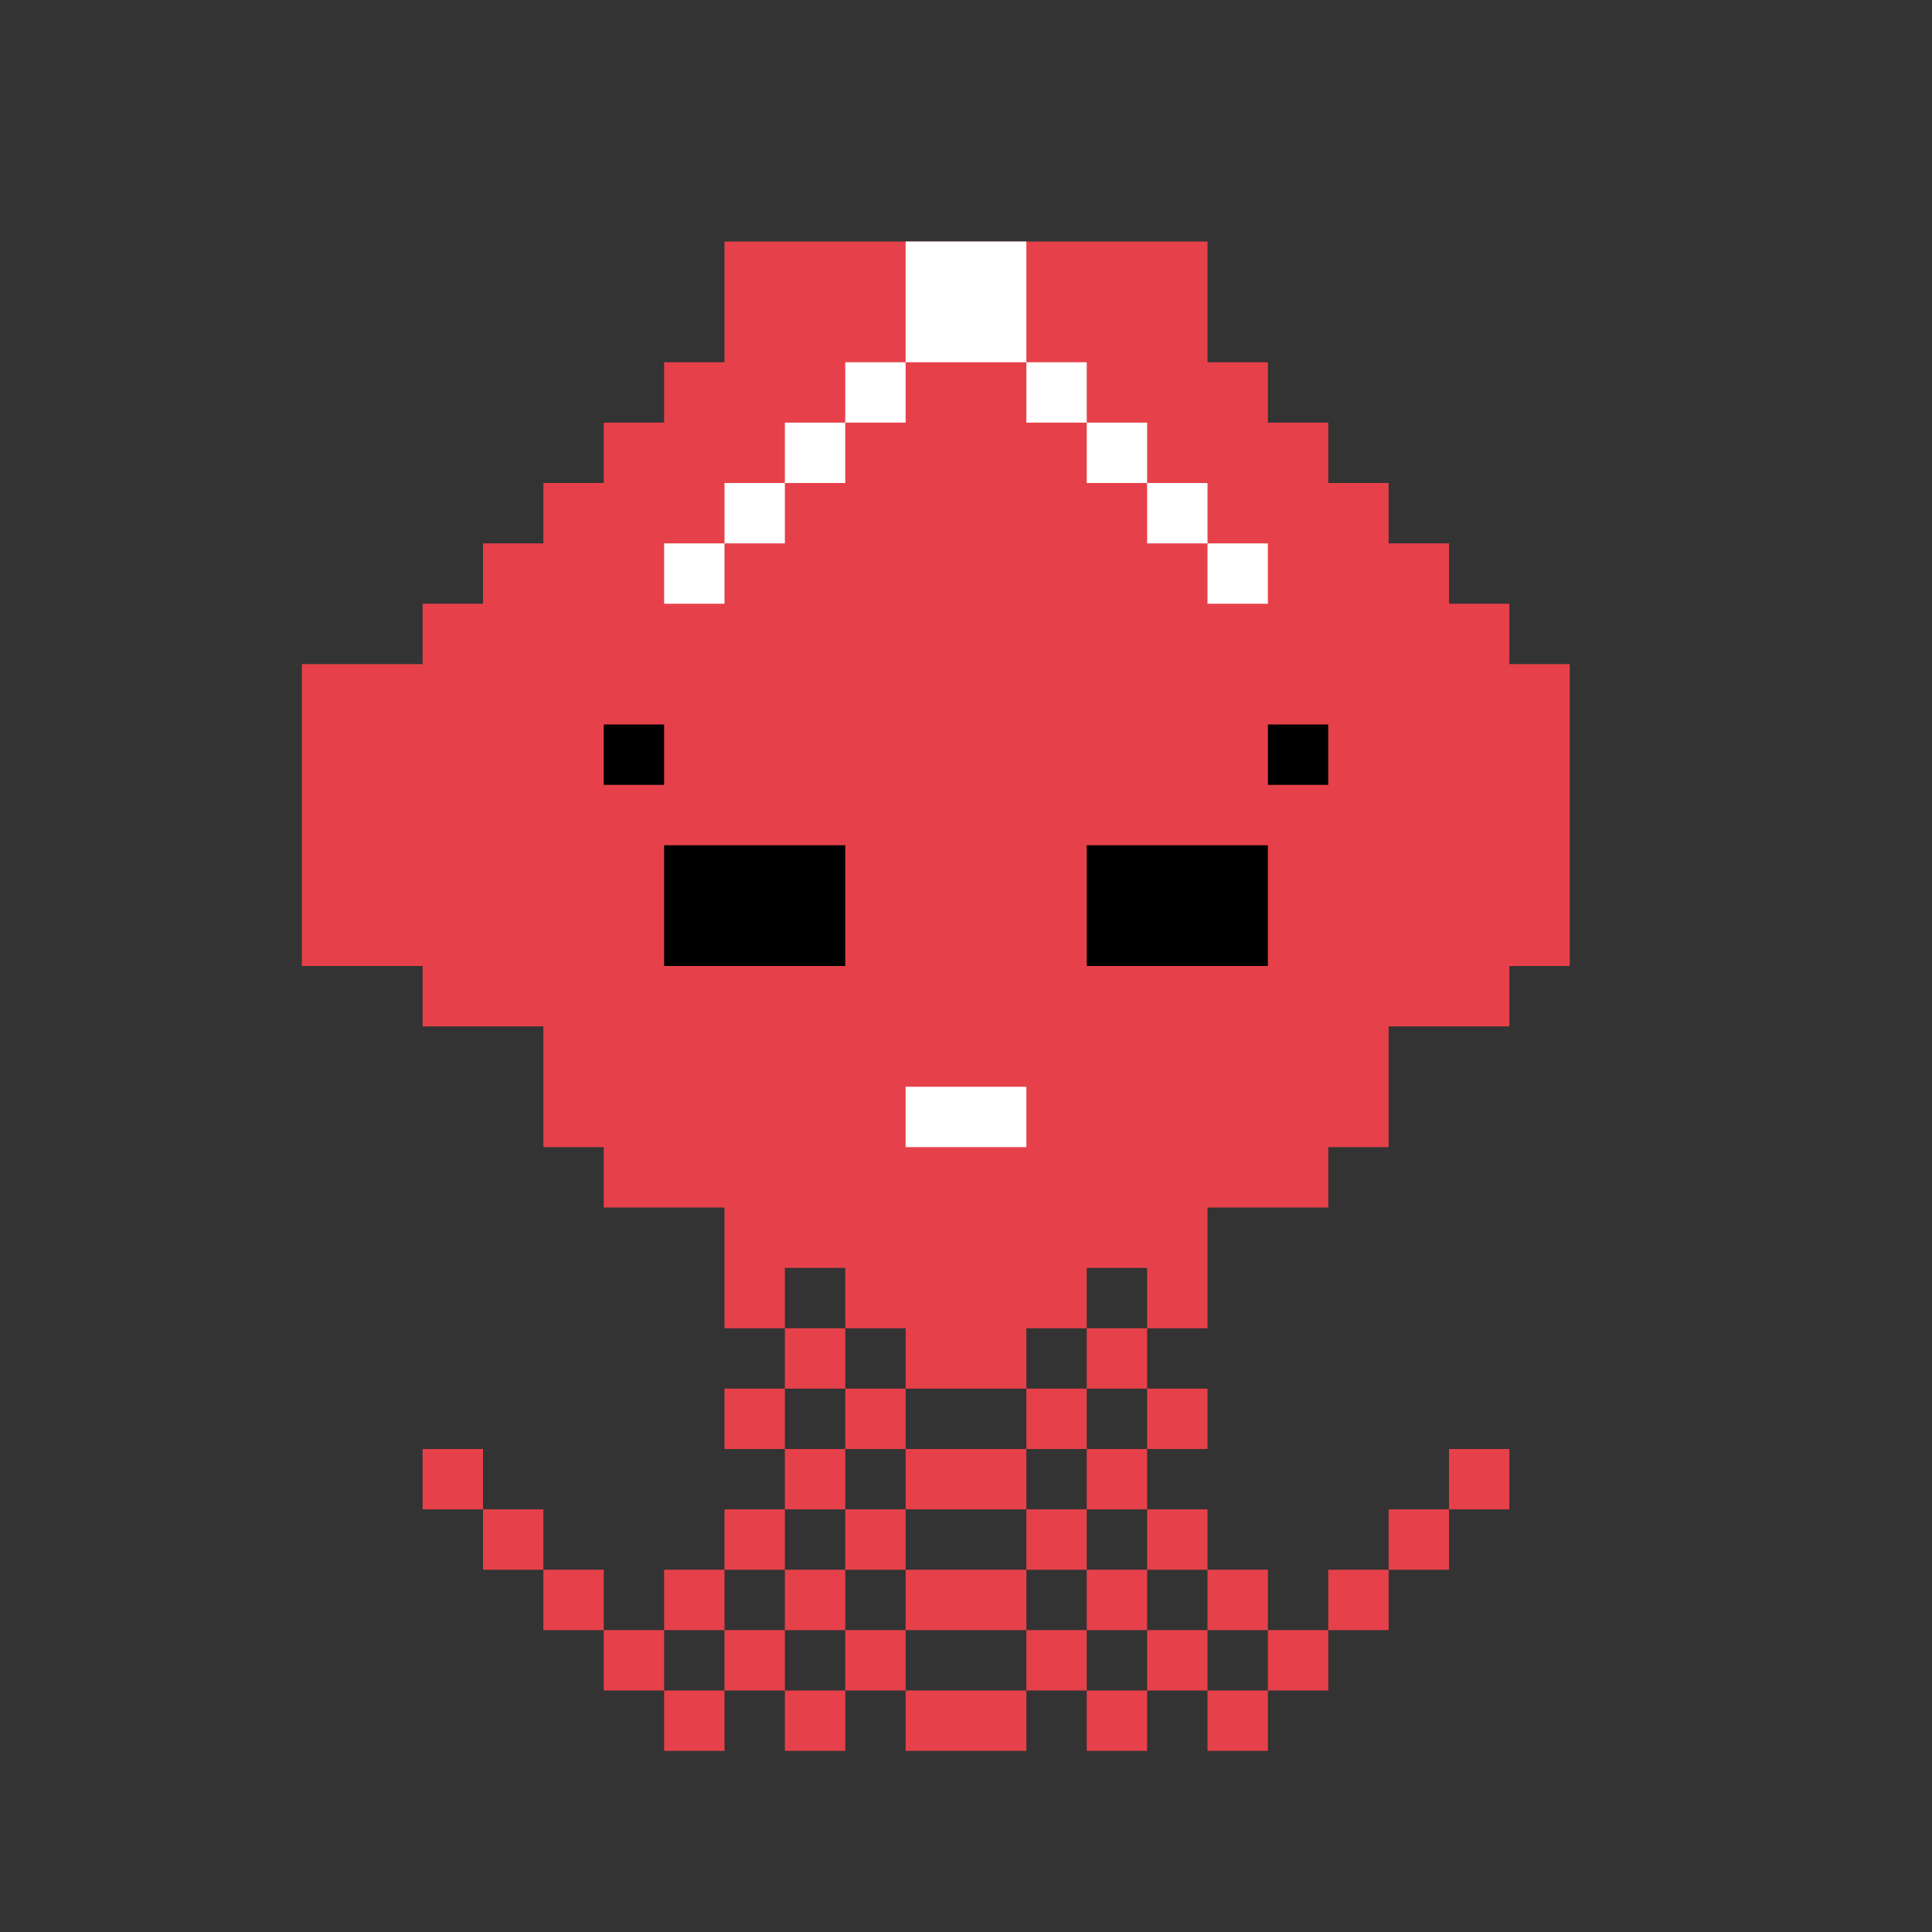 <?xml version="1.0" encoding="UTF-8" standalone="no"?>
<!DOCTYPE svg PUBLIC "-//W3C//DTD SVG 1.1//EN" "http://www.w3.org/Graphics/SVG/1.1/DTD/svg11.dtd">
<svg xmlns="http://www.w3.org/2000/svg" width="100%" height="100%" viewBox="0 0 64 64" version="1.1" xml:space="preserve" style="fill-rule:evenodd;clip-rule:evenodd;stroke-linejoin:round;stroke-miterlimit:2;" xmlns:rdf="http://www.w3.org/1999/02/22-rdf-syntax-ns" xmlns:cc="http://creativecommons.org/ns" xmlns:dc="http://purl.org/dc/elements/1.1/">
  <rect x="0" y="0" width="64" height="64" fill="#333333" stroke="none"/>
  <g id="Creatures">
    <g id="Octopi">
      <g>
        <path d="M46,52l0,-2l2,0l0,2l-2,0Zm-32,-20l-4,0l0,-10l4,0l0,-2l2,0l0,-2l2,0l0,-2l2,0l0,-2l2,0l0,-2l2,0l0,-4l16,0l0,4l2,0l0,2l2,0l0,2l2,0l0,2l2,0l0,2l2,0l0,2l2,0l0,10l-2,0l0,2l-4,0l0,4l-2,0l0,2l-4,0l0,4l-2,0l0,-2l-2,0l0,2l-2,0l0,2l-4,0l0,-2l-2,0l0,-2l-2,0l0,2l-2,0l0,-4l-4,0l0,-2l-2,0l0,-4l-4,0l0,-2Zm24,12l0,2l-2,0l0,-2l2,0Zm0,2l2,0l0,2l-2,0l0,-2Zm0,2l0,2l-2,0l0,-2l2,0Zm0,2l2,0l0,2l-2,0l0,-2Zm2,2l2,0l0,2l-2,0l0,-2Zm2,2l2,0l0,2l-2,0l0,-2Zm0,2l0,2l-2,0l0,-2l2,0Zm-2,0l-2,0l0,-2l2,0l0,2Zm-2,0l0,2l-2,0l0,-2l2,0Zm-2,0l-2,0l0,-2l2,0l0,2Zm-2,0l0,2l-4,0l0,-2l4,0Zm-4,0l-2,0l0,-2l2,0l0,2Zm-2,0l0,2l-2,0l0,-2l2,0Zm-2,0l-2,0l0,-2l2,0l0,2Zm-2,0l0,2l-2,0l0,-2l2,0Zm-2,0l-2,0l0,-2l2,0l0,2Zm0,-2l0,-2l2,0l0,2l-2,0Zm2,-2l0,-2l2,0l0,2l-2,0Zm2,-2l0,-2l2,0l0,2l-2,0Zm0,-2l-2,0l0,-2l2,0l0,2Zm0,-2l0,-2l2,0l0,2l-2,0Zm10,0l0,2l-2,0l0,-2l2,0Zm0,4l0,2l-2,0l0,-2l2,0Zm0,2l2,0l0,2l-2,0l0,-2Zm-2,-4l0,2l-4,0l0,-2l4,0Zm0,6l-4,0l0,-2l4,0l0,2Zm-6,0l-2,0l0,-2l2,0l0,2Zm2,-2l-2,0l0,-2l2,0l0,2Zm-2,-4l0,-2l2,0l0,2l-2,0Zm-12,2l-2,0l0,-2l2,0l0,2Zm4,4l-2,0l0,-2l2,0l0,2Zm-2,-2l-2,0l0,-2l2,0l0,2Zm26,2l0,-2l2,0l0,2l-2,0Zm4,-4l0,-2l2,0l0,2l-2,0Z" style="fill:#e6414a;" />
        <path d="M30,12l0,-4l4,0l0,4l-4,0Zm10,6l2,0l0,2l-2,0l0,-2Zm-16,0l0,-2l2,0l0,2l-2,0Zm2,-2l0,-2l2,0l0,2l-2,0Zm-2,2l0,2l-2,0l0,-2l2,0Zm10,-6l2,0l0,2l-2,0l0,-2Zm2,2l2,0l0,2l-2,0l0,-2Zm2,2l2,0l0,2l-2,0l0,-2Zm-10,-2l0,-2l2,0l0,2l-2,0Z" style="fill:#fefffe;" />
        <path d="M22,24l0,2l-2,0l0,-2l2,0Zm6,4l0,4l-6,0l0,-4l6,0Zm14,0l0,4l-6,0l0,-4l6,0Zm2,-4l0,2l-2,0l0,-2l2,0Z" style="fill:#010001;" />
        <rect x="30" y="36" width="4" height="2" style="fill:#fefffe;" />
      </g>
    </g>
  </g>
</svg>